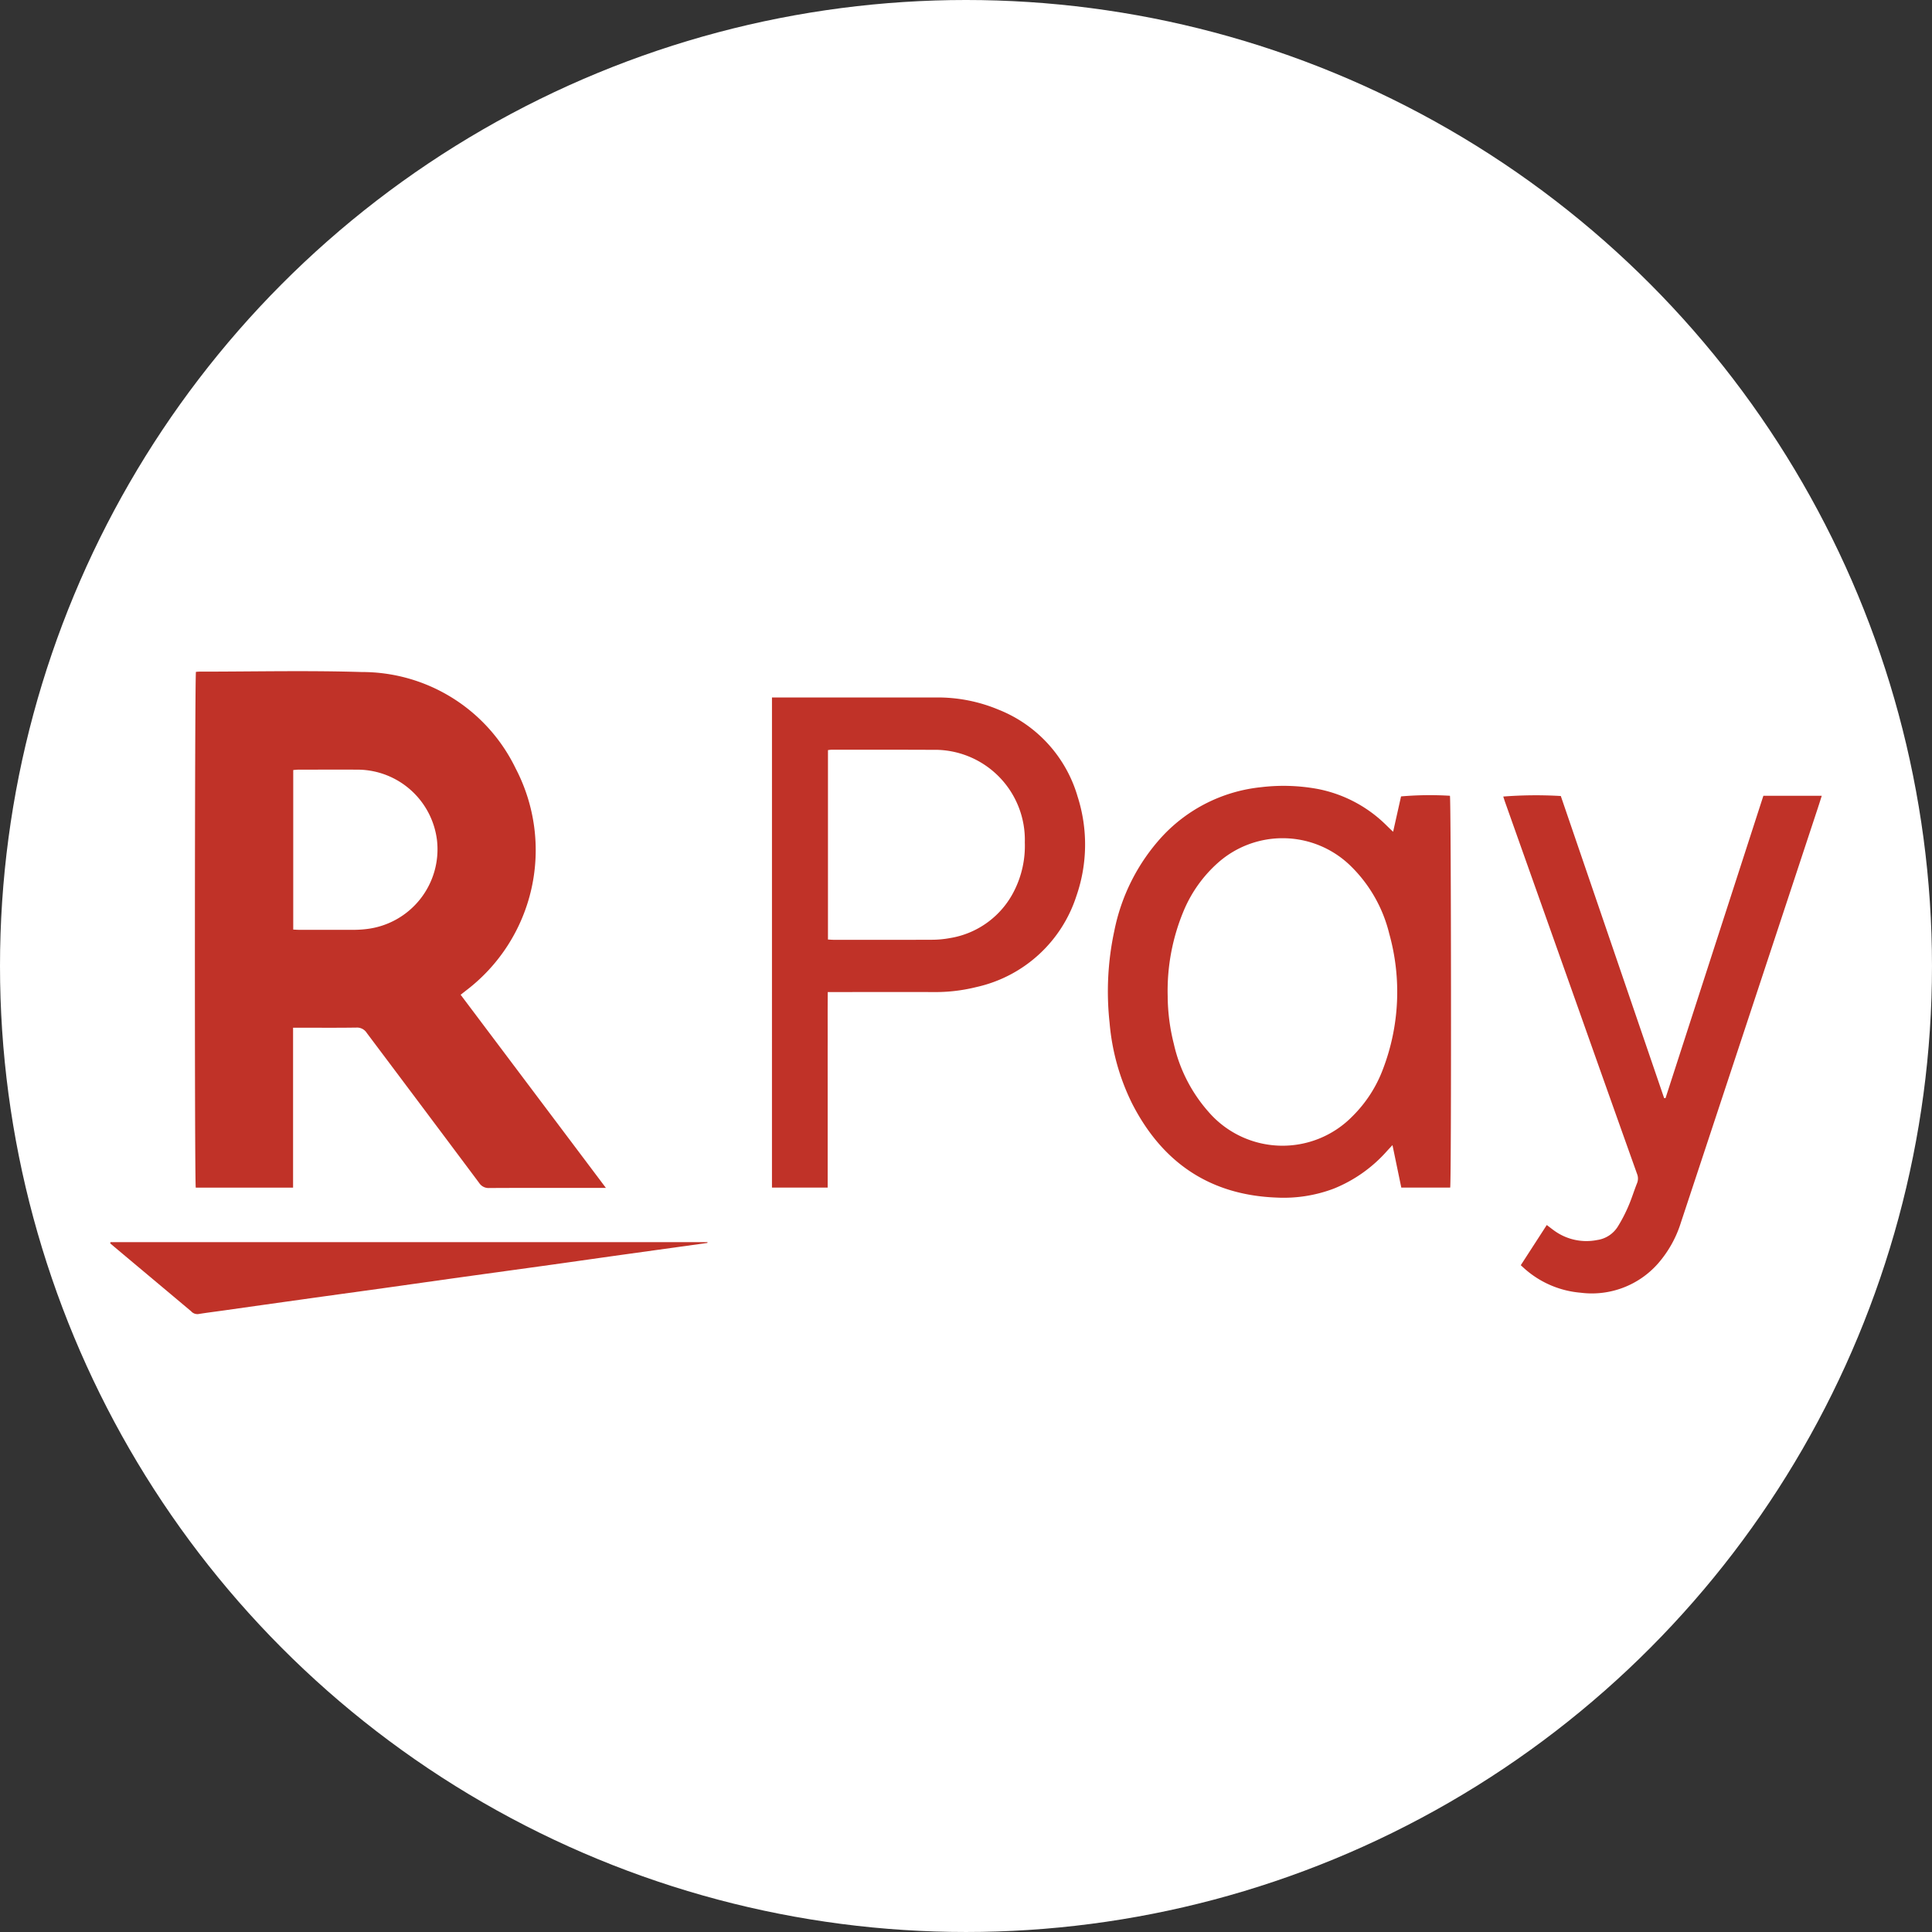 <svg xmlns="http://www.w3.org/2000/svg" width="209.683" height="209.683" viewBox="0 0 209.683 209.683"><rect x="0" y="0" width="209.683" height="209.683" fill="#333333" stroke="none"/><g transform="translate(0)"><g transform="translate(0)"><ellipse cx="104.841" cy="104.841" rx="104.841" ry="104.841" fill="#fff"/></g><g transform="translate(11.962 72.848)"><path d="M-1161.717-48.9c.122-.008.247-.025.373-.025,5.875,0,11.754-.14,17.623.042a18.513,18.513,0,0,1,16.7,10.458,19.137,19.137,0,0,1-5.355,24.089c-.182.141-.364.285-.613.48l15.766,20.962h-.733c-3.973,0-7.946-.009-11.918.011a1.209,1.209,0,0,1-1.1-.544q-6.091-8.149-12.2-16.281a1.25,1.25,0,0,0-1.145-.585c-2.028.031-4.057.013-6.086.013h-.77V7.075h-10.562C-1161.876,6.37-1161.851-48.428-1161.717-48.9Zm10.559,27.968c.252.012.439.028.626.028,2.027,0,4.054.006,6.083,0a11.81,11.81,0,0,0,1.262-.086,8.713,8.713,0,0,0,7.629-9.654,8.717,8.717,0,0,0-8.494-7.643c-2.175-.012-4.351,0-6.526,0-.183,0-.367.025-.58.04Z" transform="translate(1171.021 48.971)" fill="#c03228"/><path d="M-959.8-22.5l.861-3.839a36.15,36.15,0,0,1,5.305-.069c.134.449.167,41.77.028,42.525h-5.306l-.957-4.611c-.25.268-.416.444-.579.622a15.368,15.368,0,0,1-5.788,4.1,15.357,15.357,0,0,1-6.216.973c-7.248-.275-12.4-3.811-15.666-10.188a24.338,24.338,0,0,1-2.455-8.8,31.243,31.243,0,0,1,.514-9.956,21.3,21.3,0,0,1,5.17-10.221,17.016,17.016,0,0,1,10.759-5.375,20.421,20.421,0,0,1,6.183.2,14.481,14.481,0,0,1,7.4,3.92C-960.325-23-960.1-22.782-959.8-22.5Zm-24.466,17.9A21.647,21.647,0,0,0-983.6.518,16.592,16.592,0,0,0-979.84,7.89a10.613,10.613,0,0,0,15.624.49A14.186,14.186,0,0,0-960.9,3.255a23.461,23.461,0,0,0,.682-14.684,15.36,15.36,0,0,0-4.127-7.3,10.564,10.564,0,0,0-14.531-.347,14.411,14.411,0,0,0-3.592,5.008A22.478,22.478,0,0,0-984.264-4.594Z" transform="translate(1099.035 39.926)" fill="#c03228"/><path d="M-1053.705-44.054h.639q8.623,0,17.245,0a17.093,17.093,0,0,1,6.729,1.333,14.509,14.509,0,0,1,8.563,9.44,17.037,17.037,0,0,1-.139,10.784,14.763,14.763,0,0,1-10.852,9.873,18.421,18.421,0,0,1-4.771.542c-3.508-.008-7.016,0-10.525,0h-.833c-.021,1.829-.007,3.6-.01,5.361s0,3.508,0,5.262v10.6h-6.046Zm6.077,26.271c.245.013.431.031.617.031,3.549,0,7.1.01,10.649-.006a10.751,10.751,0,0,0,1.952-.178,9.489,9.489,0,0,0,6.99-5.124,10.829,10.829,0,0,0,1.157-5.265,9.777,9.777,0,0,0-10.012-10.046c-3.655-.017-7.31-.01-10.965-.012a3.411,3.411,0,0,0-.387.043Z" transform="translate(1125.526 46.903)" fill="#c03228"/><path d="M-911.957,20.913c.339.255.6.466.878.66a5.953,5.953,0,0,0,4.584.97,3.169,3.169,0,0,0,2.229-1.43,16.353,16.353,0,0,0,1.165-2.24c.355-.811.609-1.666.938-2.488a1.35,1.35,0,0,0,0-1.03q-3.233-9.069-6.444-18.146-3.929-11.074-7.858-22.146c-.077-.216-.144-.435-.215-.652a45.734,45.734,0,0,1,6.246-.057q5.6,16.367,11.213,32.785h.154l10.618-32.812h6.337c-.151.471-.281.891-.419,1.309Q-887.7-8.7-892.878,6.967q-2.255,6.827-4.513,13.651a12.355,12.355,0,0,1-2.476,4.455,9.567,9.567,0,0,1-8.434,3.186,10.464,10.464,0,0,1-5.923-2.483c-.176-.148-.342-.309-.555-.5Z" transform="translate(1067.869 39.191)" fill="#c03228"/><path d="M-1112.889,58.089q-4.169.578-8.338,1.157c-2.885.4-5.769.816-8.654,1.218-3.178.443-6.357.875-9.535,1.318-2.885.4-5.769.815-8.654,1.217s-5.771.794-8.657,1.2q-4.3.6-8.591,1.209c-.941.133-1.884.248-2.821.4a.908.908,0,0,1-.782-.309q-3.543-2.974-7.091-5.945-.845-.708-1.687-1.419l.034-.134h64.794Z" transform="translate(1177.697 3.962)" fill="#c03228"/></g></g></svg>